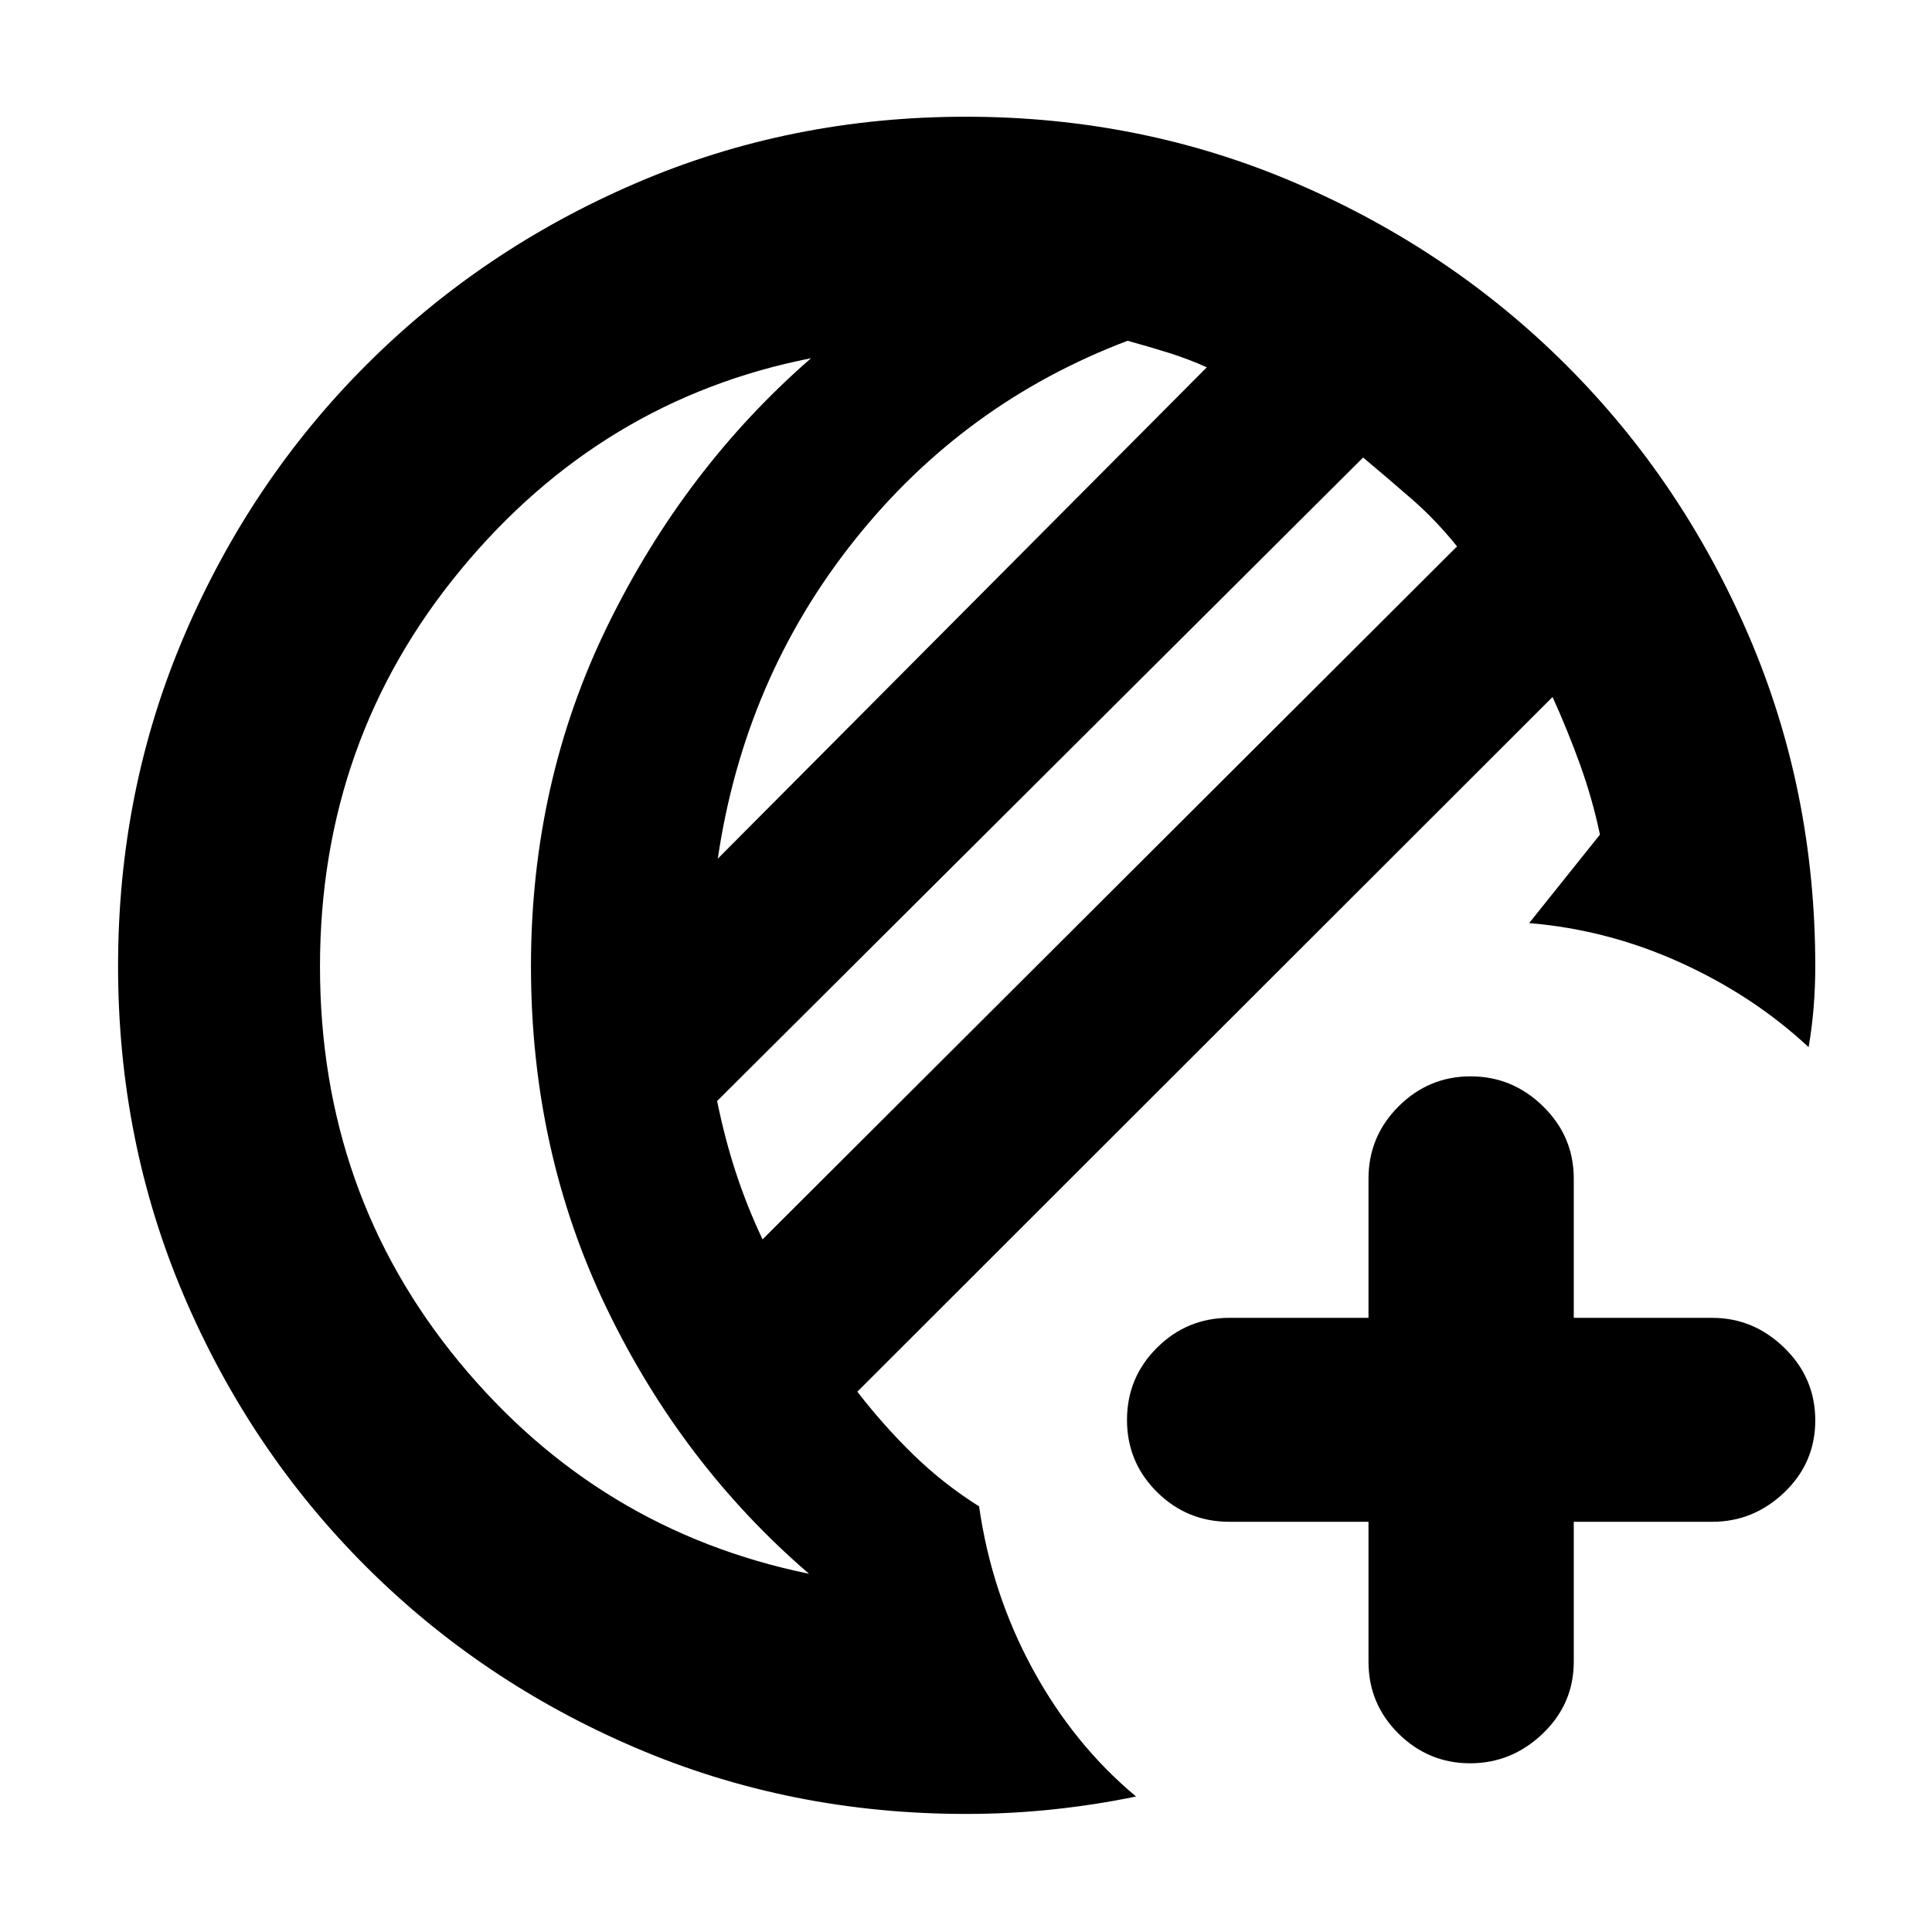 <svg xmlns="http://www.w3.org/2000/svg" height="40" viewBox="0 -960 960 960" width="40"><path d="M680.001-203.833h-69.167q-21 0-35.917-14.784-14.916-14.783-14.916-35.833 0-21.05 14.916-35.883 14.917-14.833 35.917-14.833h69.167v-69.167q0-21 14.95-35.917 14.95-14.916 35.774-14.916 20.825 0 36.05 14.916Q782-395.333 782-374.333v69.167h68.834q20.533 0 35.849 14.95 15.317 14.95 15.317 36 0 21.049-15.317 35.716-15.316 14.667-35.849 14.667H782v69.5q0 21-15.415 35.75t-36.094 14.75q-20.678 0-35.584-14.75-14.906-14.75-14.906-35.75v-69.5ZM480-58.667q-87.324 0-164.126-32.842-76.803-32.842-134.255-90.333T91.417-316.036q-32.75-76.703-32.75-163.913 0-87.291 32.842-164.12 32.842-76.83 90.228-134.332 57.387-57.503 134.139-90.551Q392.627-902 479.893-902q87.347 0 164.255 33.104t134.361 90.568q57.453 57.464 90.472 134.307Q902-567.177 902-479.807q0 10.376-.833 20.574-.834 10.198-2.48 19.567-27.02-25.258-63.187-41.796-36.167-16.537-75.666-19.871l35.167-43.961q-3.667-17.539-9.843-34.68-6.176-17.14-13.7-33.693L426-268.471q13.333 17.215 28.155 31.594 14.823 14.378 32.346 25.378 6.166 43.166 26.583 80.749Q533.5-93.167 564.5-67.334q-20.017 4.167-41.267 6.417-21.25 2.25-43.233 2.25ZM378.907-344.166 724.001-688.5q-10.667-13.219-22.417-23.443-11.75-10.224-24.251-20.724l-321 319.761q3.909 19.122 9.434 35.897 5.526 16.776 13.14 32.843Zm-22.241-189.167L599.667-777.5q-9.333-4.167-19.167-7.25-9.833-3.084-20.216-5.917-81.451 30.833-135.951 99.417t-67.667 157.917Zm-197.667 53.621q0 112.546 69.084 196.379 69.084 83.834 173.918 105.334-63.334-54.5-100.751-132.339-37.416-77.839-37.416-169.5 0-91.662 38.25-169.662 38.25-78.001 100.917-132.501-104.167 20.5-174.084 105.122-69.918 84.622-69.918 197.167ZM263.834-480Z"/></svg>